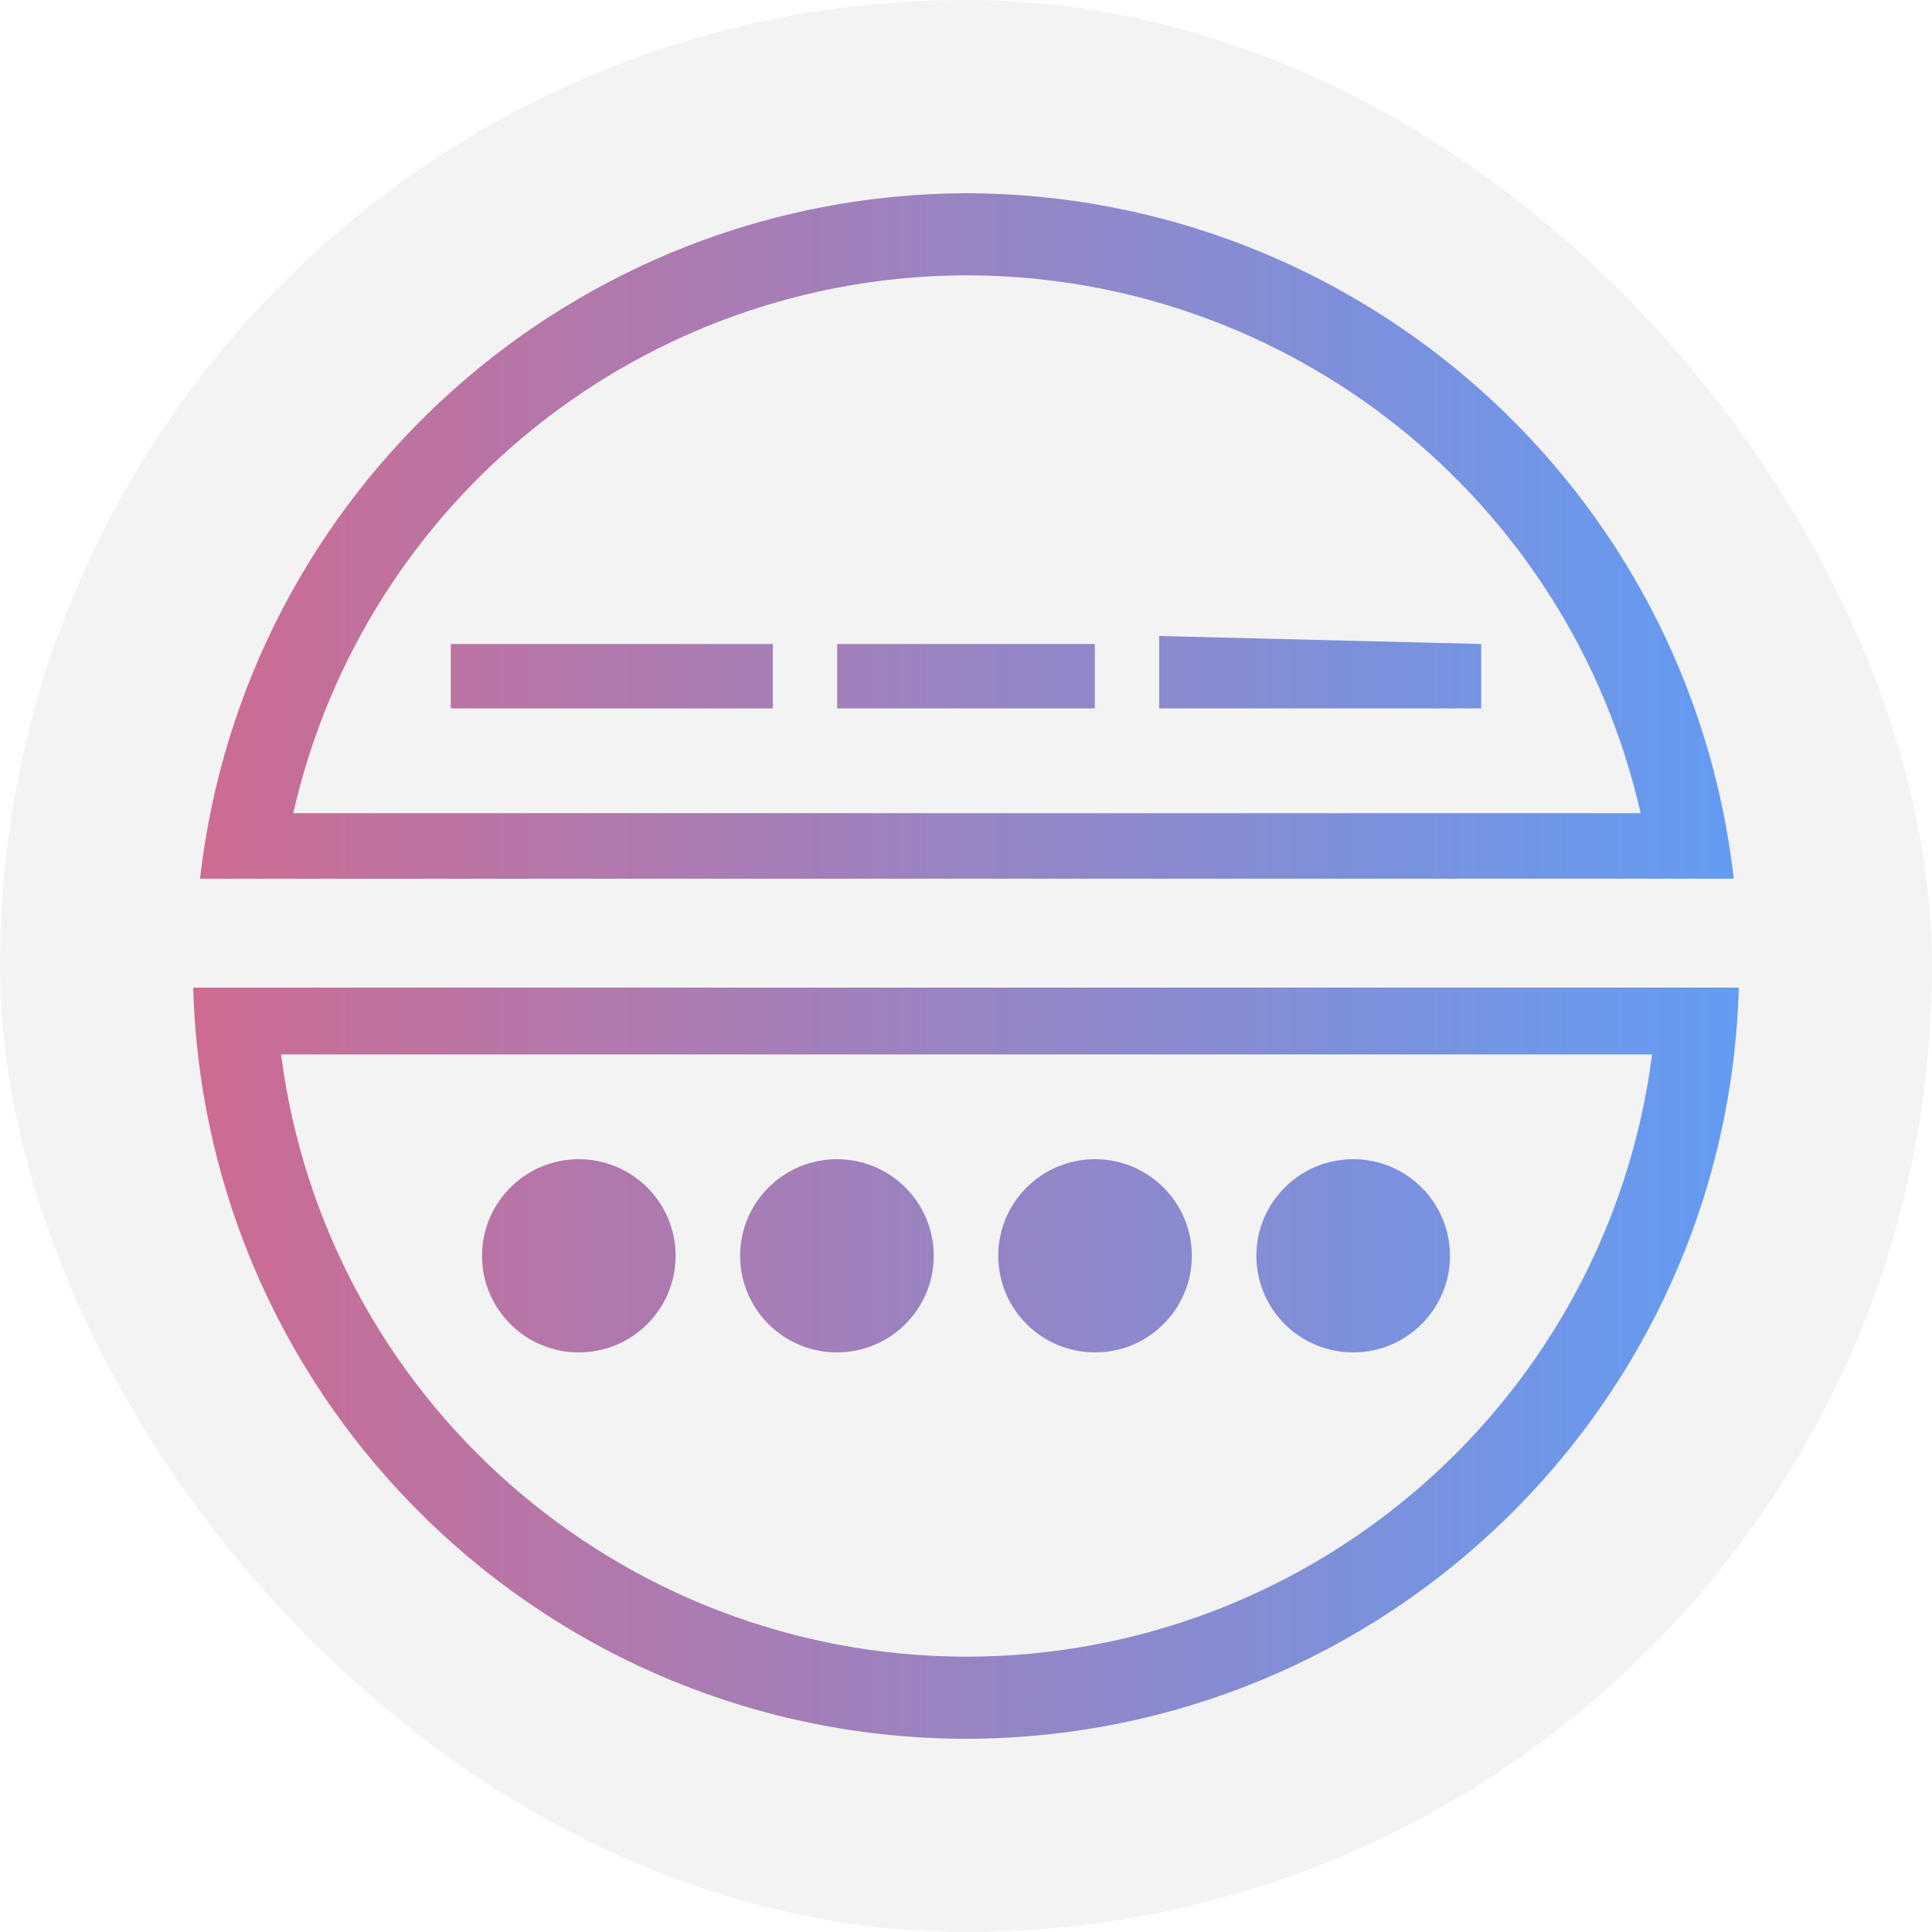 <?xml version="1.0" encoding="UTF-8" standalone="no"?>
<svg
   viewBox="0 0 30 30"
   version="1.1"
   id="svg1"
   sodipodi:docname="system-user-prompt.svg"
   width="30"
   height="30"
   inkscape:version="1.3.2 (091e20ef0f, 2023-11-25)"
   xmlns:inkscape="http://www.inkscape.org/namespaces/inkscape"
   xmlns:sodipodi="http://sodipodi.sourceforge.net/DTD/sodipodi-0.dtd"
   xmlns:xlink="http://www.w3.org/1999/xlink"
   xmlns="http://www.w3.org/2000/svg"
   xmlns:svg="http://www.w3.org/2000/svg">
  <sodipodi:namedview
     id="namedview1"
     pagecolor="#ffffff"
     bordercolor="#999999"
     borderopacity="1"
     inkscape:showpageshadow="2"
     inkscape:pageopacity="0"
     inkscape:pagecheckerboard="0"
     inkscape:deskcolor="#d1d1d1"
     inkscape:zoom="8.4410872"
     inkscape:cx="12.557624"
     inkscape:cy="22.745885"
     inkscape:window-width="1920"
     inkscape:window-height="996"
     inkscape:window-x="0"
     inkscape:window-y="0"
     inkscape:window-maximized="1"
     inkscape:current-layer="svg1"
     showgrid="true">
    <inkscape:grid
       id="grid1"
       units="px"
       originx="0"
       originy="0"
       spacingx="1"
       spacingy="1"
       empcolor="#0099e5"
       empopacity="0.302"
       color="#0099e5"
       opacity="0.149"
       empspacing="5"
       dotted="false"
       gridanglex="30"
       gridanglez="30"
       visible="true" />
  </sodipodi:namedview>
  <defs
     id="defs3051">
    <style
       type="text/css"
       id="current-color-scheme">.ColorScheme-Text {color:#fcfcfc;}</style>
    <linearGradient
       inkscape:collect="always"
       id="linearGradient829">
      <stop
         style="stop-color:#d35f8d;stop-opacity:1"
         offset="0"
         id="stop825" />
      <stop
         style="stop-color:#5599ff;stop-opacity:1"
         offset="1"
         id="stop827" />
    </linearGradient>
    <linearGradient
       inkscape:collect="always"
       xlink:href="#linearGradient829"
       id="linearGradient2"
       x1="3"
       y1="15"
       x2="27"
       y2="15"
       gradientUnits="userSpaceOnUse" />
  </defs>
  <path
     style="fill:url(#linearGradient2);fill-opacity:1;stroke:none;stroke-width:1"
     d="M 15,3 C 8.905,3.026 3.794,7.6 3.106,13.645 H 26.922 C 26.232,7.59 21.105,3.013 15,3 Z m 0,1.275 c 5.017,0.002 9.365,3.468 10.476,8.352 H 4.554 C 5.661,7.754 9.994,4.291 15,4.275 Z M 7,10 v 1 h 5 v -1 z m 6,0 v 1 h 4 V 10 Z M 18,9.876 V 11 h 5 V 10 Z M 3,15.336 C 3.182,21.823 8.498,26.99 15,27 c 6.502,-0.01 11.818,-5.177 12,-11.664 z m 1.364,1.037 H 25.654 c -0.692,5.347 -5.252,9.35 -10.654,9.352 C 9.605,25.714 5.055,21.713 4.364,16.373 Z M 8.988,18 c -0.83,0 -1.503,0.672 -1.503,1.5 0,0.828 0.673,1.5 1.503,1.5 0.83,0 1.503,-0.672 1.503,-1.5 0,-0.828 -0.673,-1.5 -1.503,-1.5 z m 4.008,0 c -0.83,0 -1.503,0.672 -1.503,1.5 0,0.828 0.673,1.5 1.503,1.5 0.83,0 1.503,-0.672 1.503,-1.5 0,-0.828 -0.673,-1.5 -1.503,-1.5 z m 4.008,0 c -0.83,0 -1.503,0.672 -1.503,1.5 0,0.828 0.673,1.5 1.503,1.5 0.83,0 1.503,-0.672 1.503,-1.5 0,-0.828 -0.673,-1.5 -1.503,-1.5 z m 4.008,0 c -0.83,0 -1.503,0.672 -1.503,1.5 0,0.828 0.673,1.5 1.503,1.5 0.83,0 1.503,-0.672 1.503,-1.5 0,-0.828 -0.673,-1.5 -1.503,-1.5 z"
     class="ColorScheme-Text"
     id="path1"
     sodipodi:nodetypes="cccccccccccccccccccccccccccccccssssssssssssssssssss" />
  <rect
     ry="15"
     y="0"
     x="0"
     height="30"
     width="30"
     id="rect4130-6"
     style="opacity:0.15;fill:#b3b3b3;fill-opacity:1;stroke:none"
     rx="15" />
</svg>
